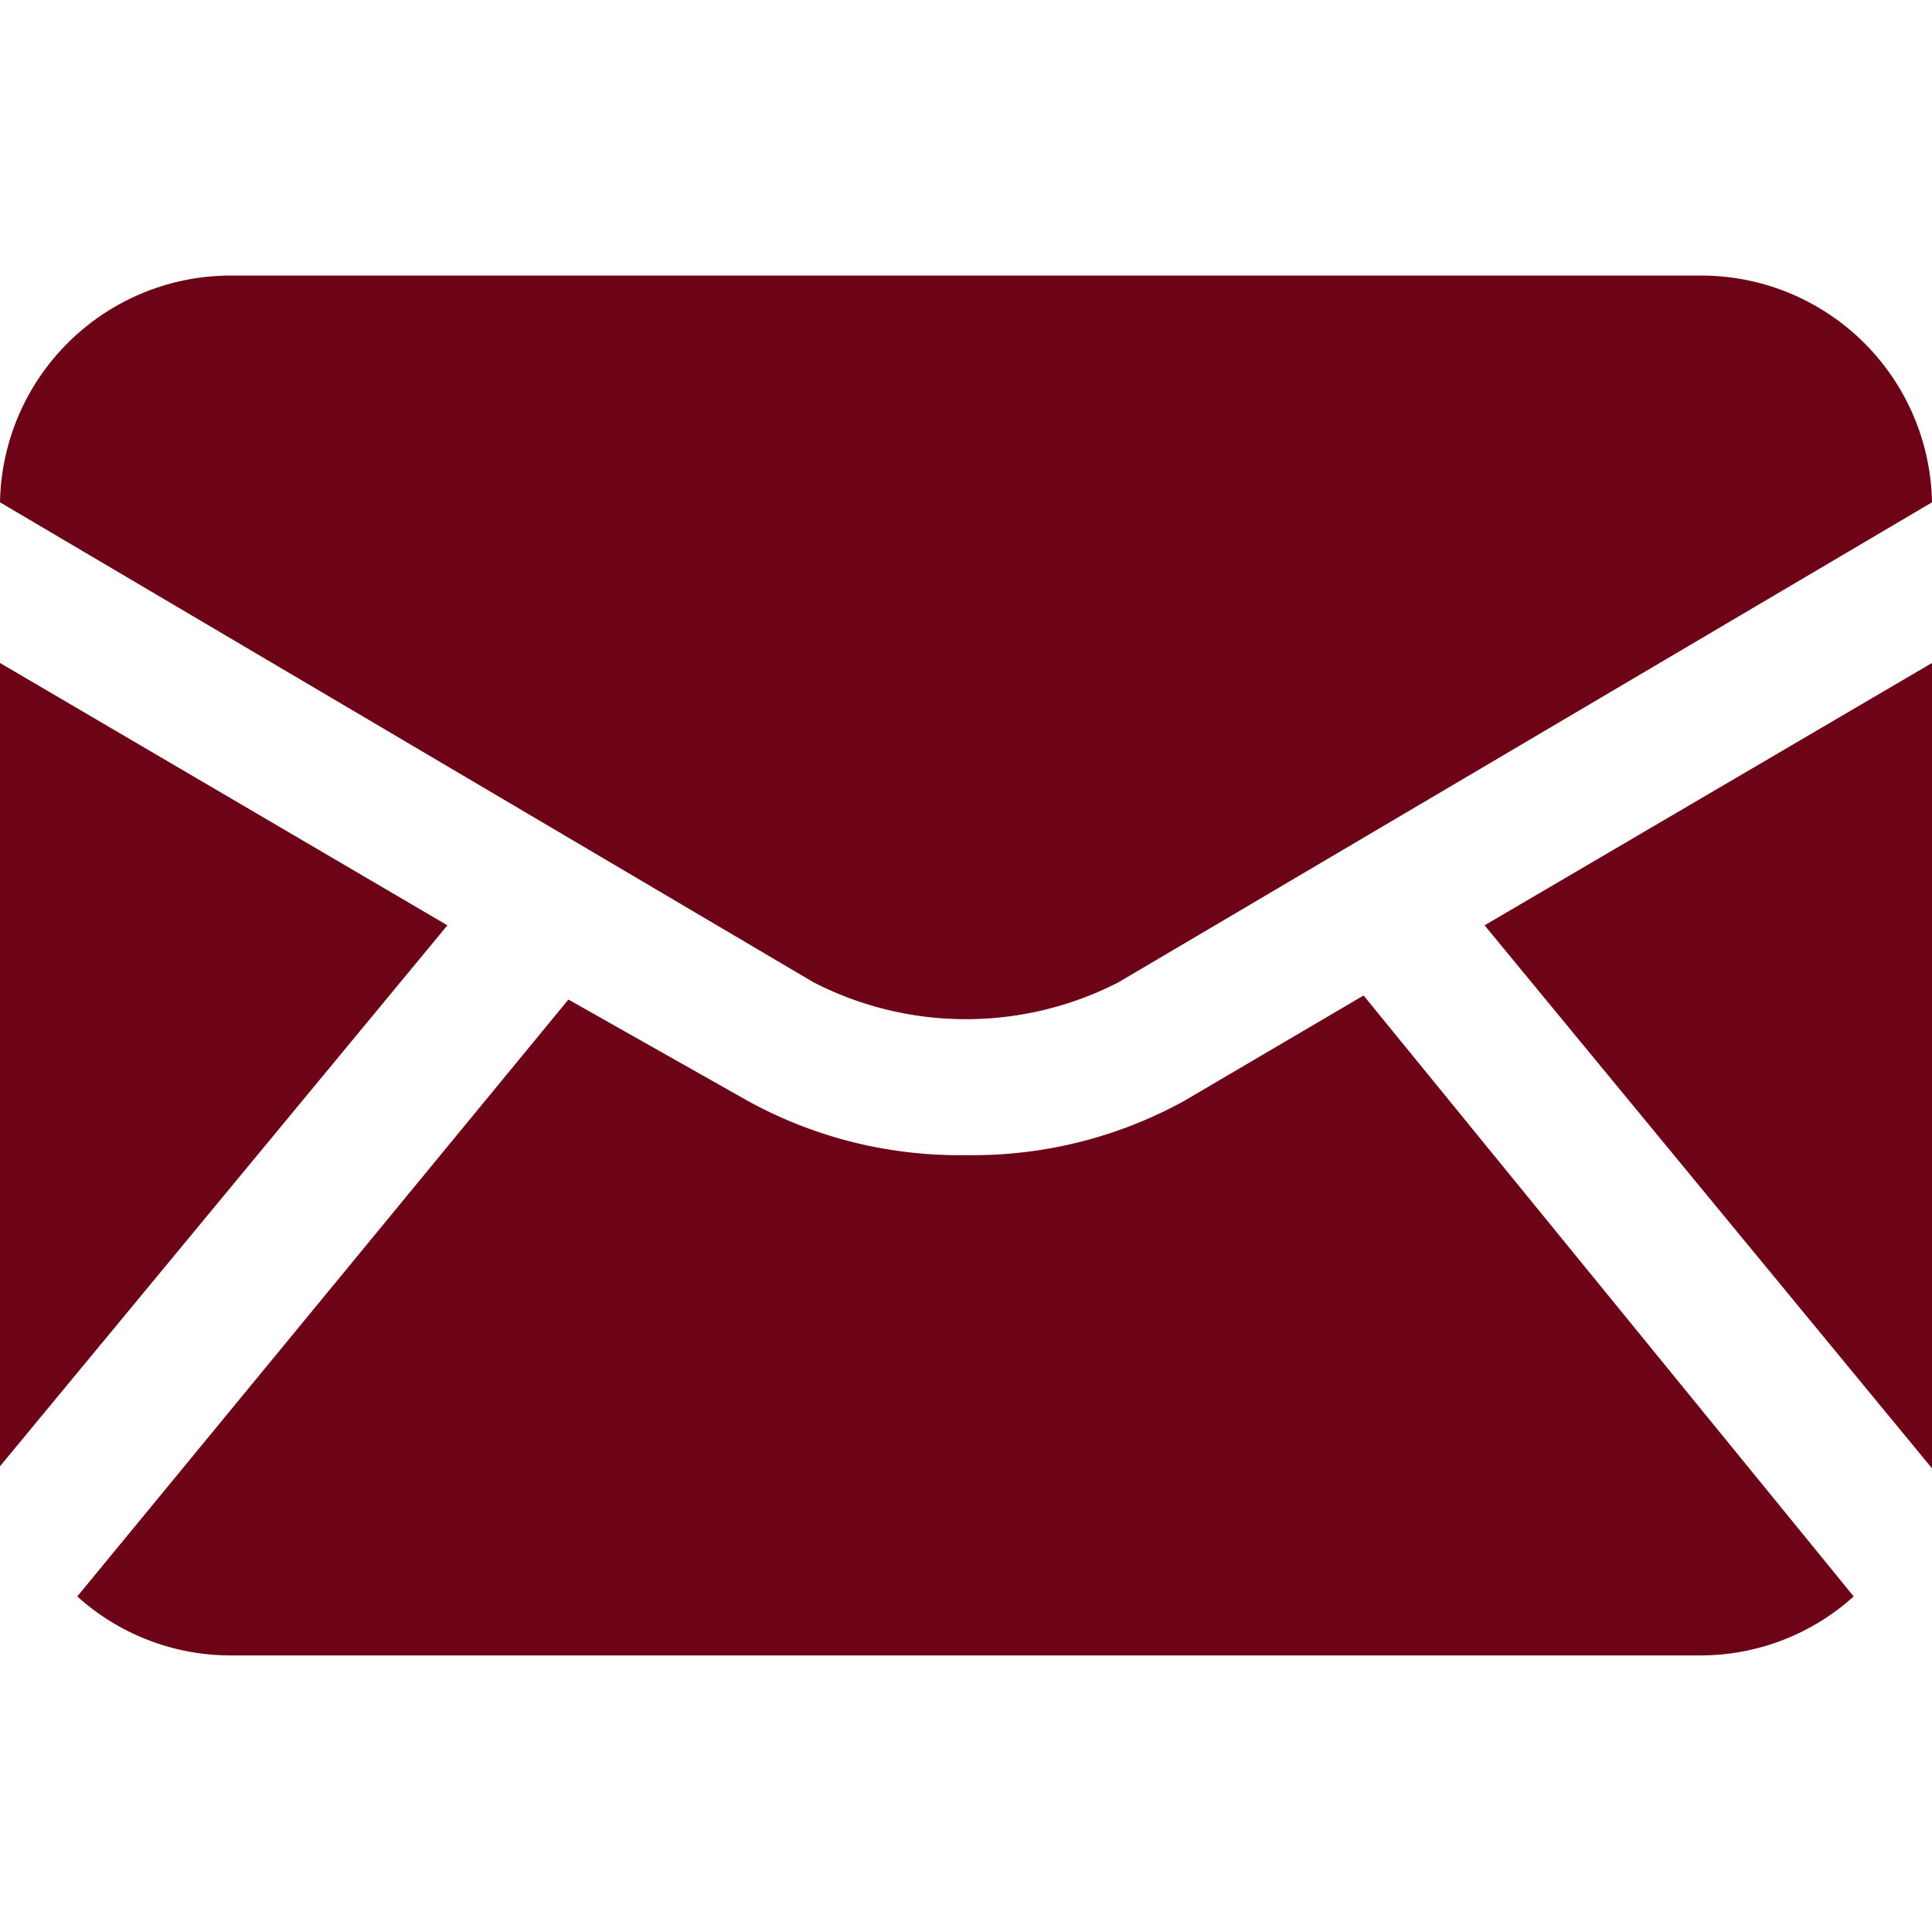<svg id="Слой_1" data-name="Слой 1" xmlns="http://www.w3.org/2000/svg" viewBox="0 0 19 19"><title>Безымянный-2</title><path d="M0,6.52V14a2.26,2.26,0,0,0,0,.42L4.4,9.1Z" fill="#6c0316"/><path d="M11.64,10.83a4.31,4.31,0,0,1-2.14.53,4.31,4.31,0,0,1-2.14-.53l-1.77-1L.76,15.7a2.25,2.25,0,0,0,1.5.58H16.73a2.25,2.25,0,0,0,1.5-.58L13.41,9.79Z" fill="#6c0316"/><path d="M11,9.66l8-4.72a2.27,2.27,0,0,0-2.26-2.23H2.27A2.27,2.27,0,0,0,0,4.94L8,9.66A3.28,3.28,0,0,0,11,9.66Z" fill="#6c0316"/><path d="M19,14.44A2.26,2.26,0,0,0,19,14V6.52L14.6,9.1Z" fill="#6c0316"/></svg>